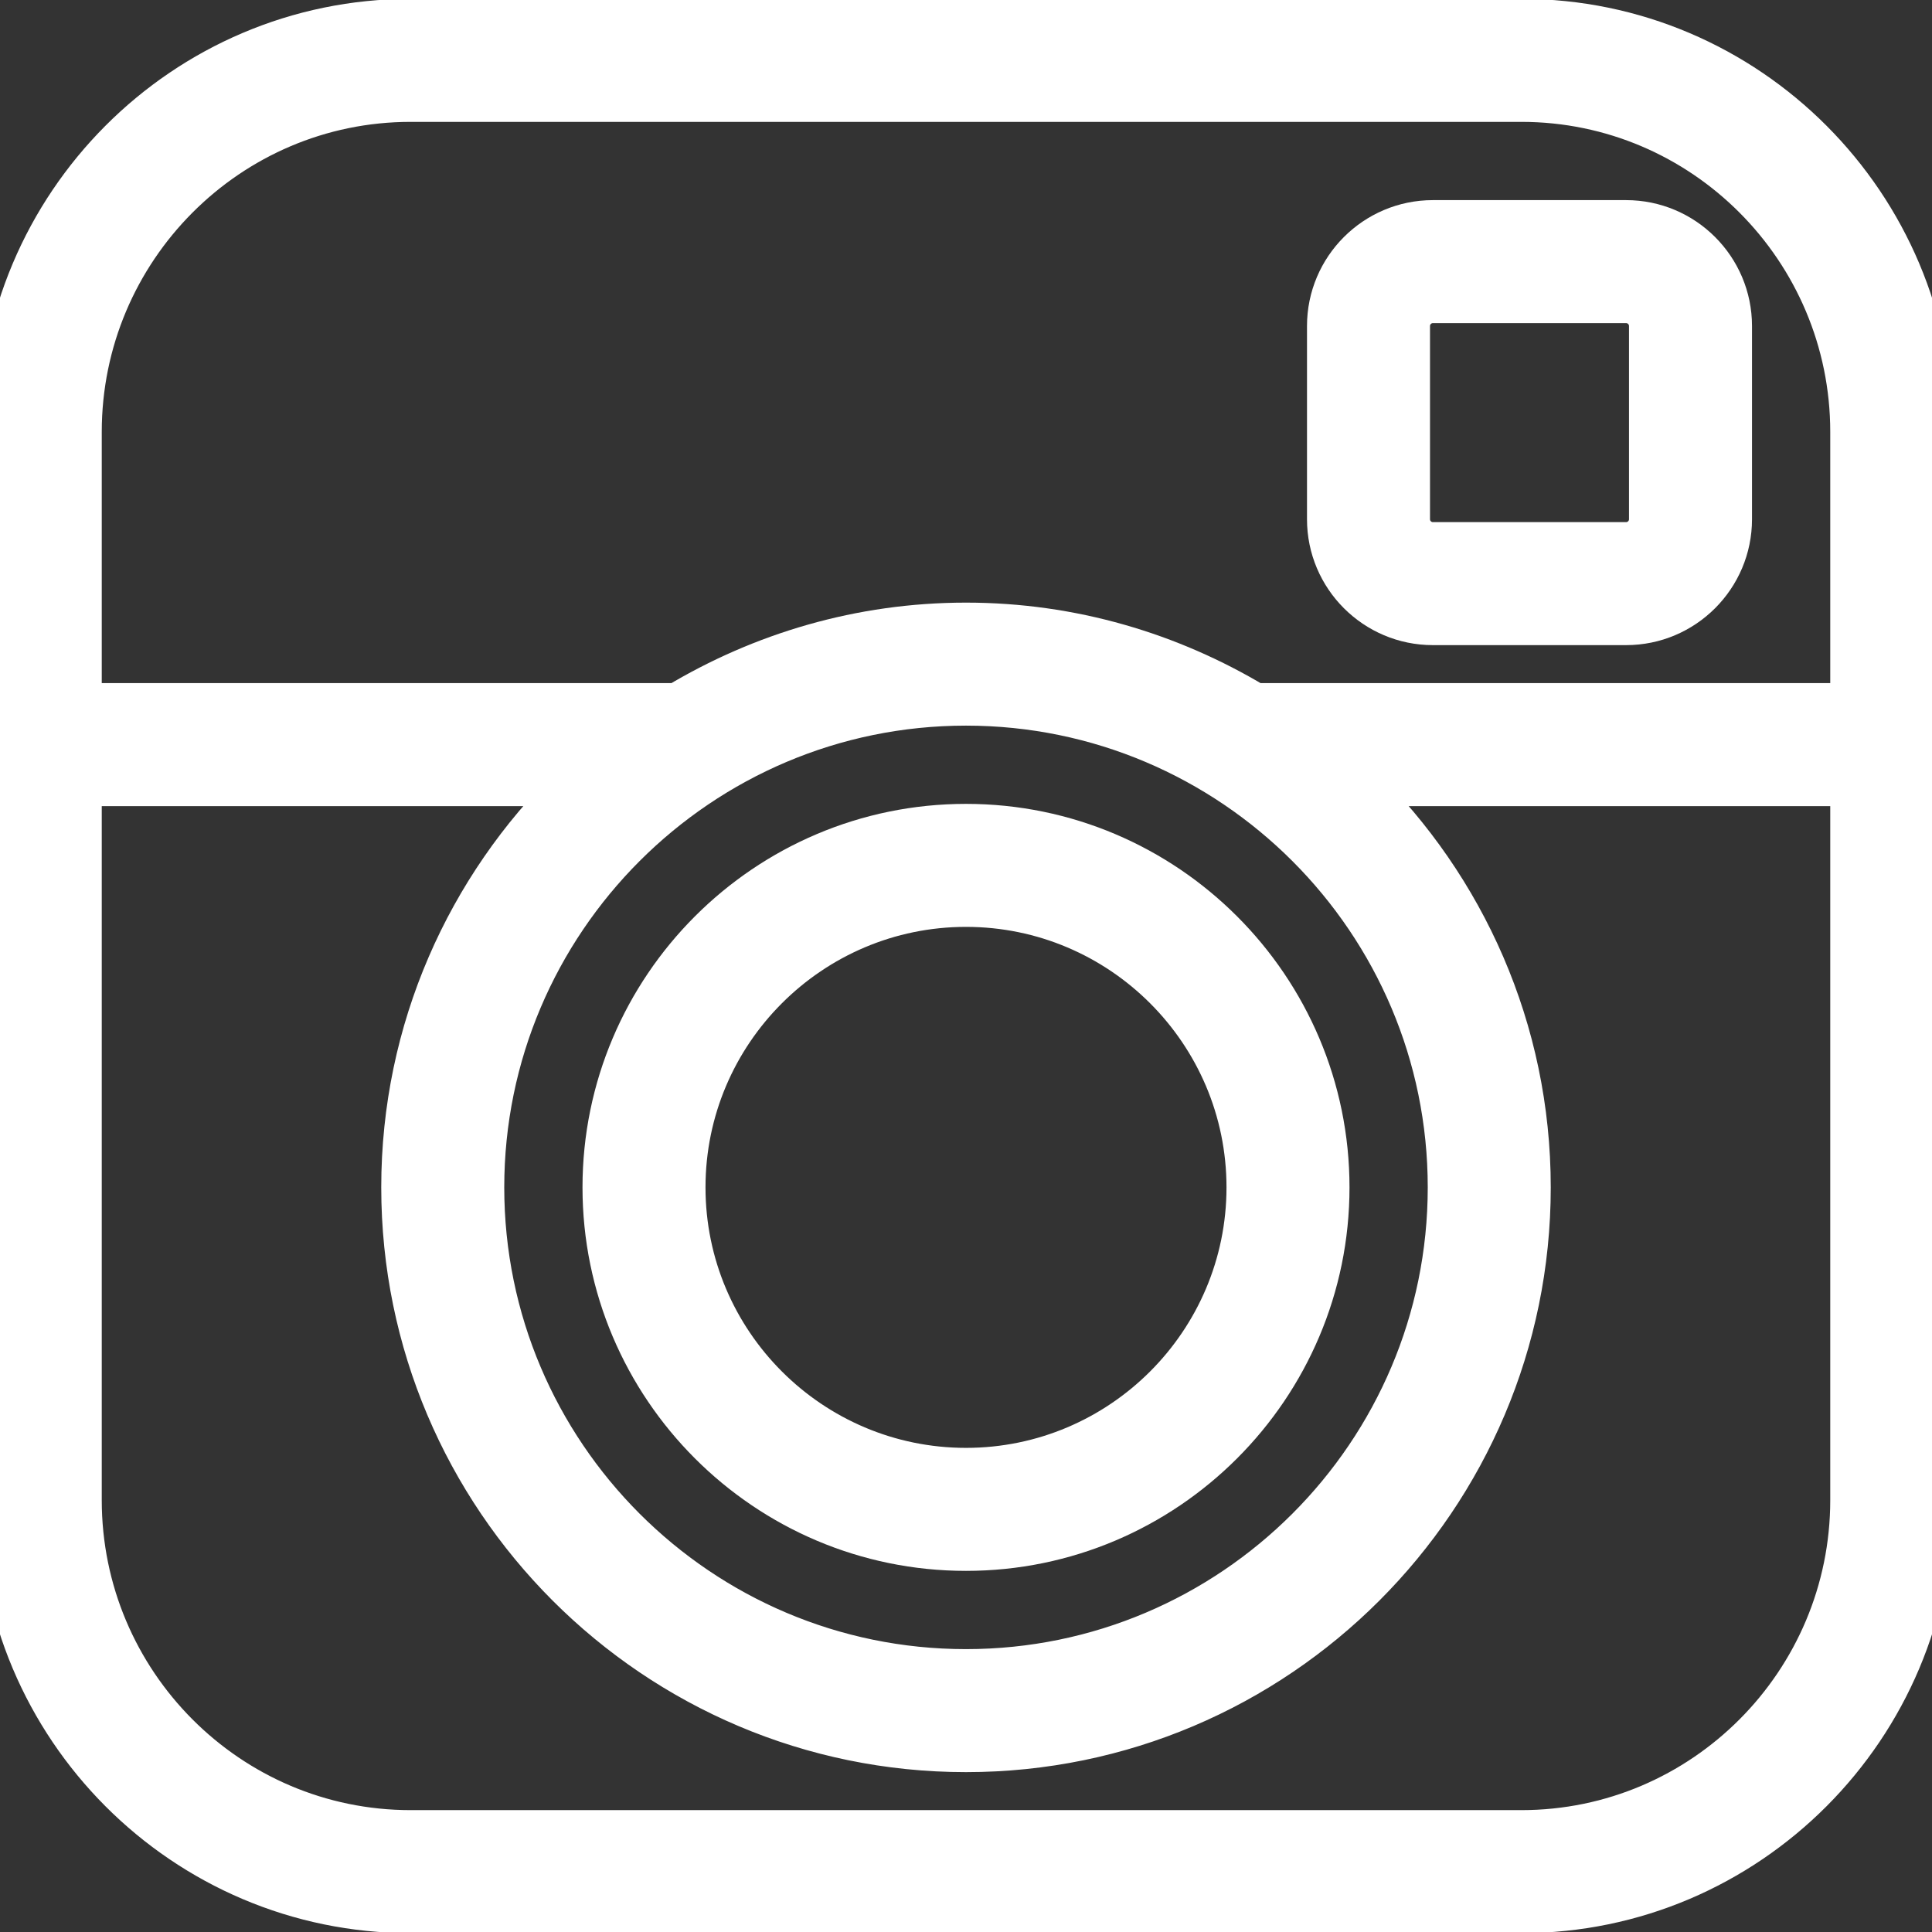<!DOCTYPE svg PUBLIC "-//W3C//DTD SVG 1.1//EN" "http://www.w3.org/Graphics/SVG/1.1/DTD/svg11.dtd">
<!-- Uploaded to: SVG Repo, www.svgrepo.com, Transformed by: SVG Repo Mixer Tools -->
<svg fill="#fff" height="800px" width="800px" version="1.1" id="Capa_1" xmlns="http://www.w3.org/2000/svg" xmlns:xlink="http://www.w3.org/1999/xlink" viewBox="0 0 48 48" xml:space="preserve" stroke="#fff" stroke-width="1.056">
<rect x="0" y="0" width="48" height="48" fill="#333333" stroke="none"/>
<g id="SVGRepo_bgCarrier" stroke-width="0"/>
<g id="SVGRepo_tracerCarrier" stroke-linecap="round" stroke-linejoin="round"/>
<g id="SVGRepo_iconCarrier"> <g> <g> <path d="M40.4,5.5H35.6c-1.434,0-2.6,1.166-2.6,2.6V12.9c0,1.434,1.166,2.6,2.6,2.6H40.4c1.434,0,2.6-1.166,2.6-2.6V8.1 C43,6.666,41.834,5.5,40.4,5.5z M41,12.9c0,0.331-0.269,0.6-0.6,0.6H35.6c-0.331,0-0.6-0.269-0.6-0.6V8.1 c0-0.331,0.269-0.6,0.6-0.6H40.4c0.331,0,0.6,0.269,0.6,0.6V12.9z"/> <path d="M37.8,0.5H10.2C4.576,0.5,0,5.089,0,10.731V17.5v2v17.77C0,42.911,4.576,47.5,10.2,47.5h27.6 c5.624,0,10.2-4.589,10.2-10.23V19.5v-2v-6.769C48,5.089,43.424,0.5,37.8,0.5z M46,37.27c0,4.538-3.679,8.23-8.2,8.23H10.2 c-4.522,0-8.2-3.692-8.2-8.23V19.5h12.221C11.62,22.043,10,25.584,10,29.5c0,7.72,6.28,14,14,14s14-6.28,14-14 c0-3.916-1.62-7.457-4.221-10H46V37.27z M36,29.5c0,6.617-5.383,12-12,12s-12-5.383-12-12s5.383-12,12-12S36,22.883,36,29.5z M31.174,17.5c-2.101-1.261-4.55-2-7.174-2s-5.073,0.739-7.174,2H2v-6.769C2,6.192,5.679,2.5,10.2,2.5h27.6 c4.521,0,8.2,3.692,8.2,8.231V17.5H31.174z"/> <path d="M15,29.5c0,4.962,4.037,9,9,9s9-4.038,9-9s-4.037-9-9-9S15,24.538,15,29.5z M31,29.5c0,3.86-3.141,7-7,7s-7-3.14-7-7 s3.141-7,7-7S31,25.64,31,29.5z"/> </g> </g> </g>
</svg>